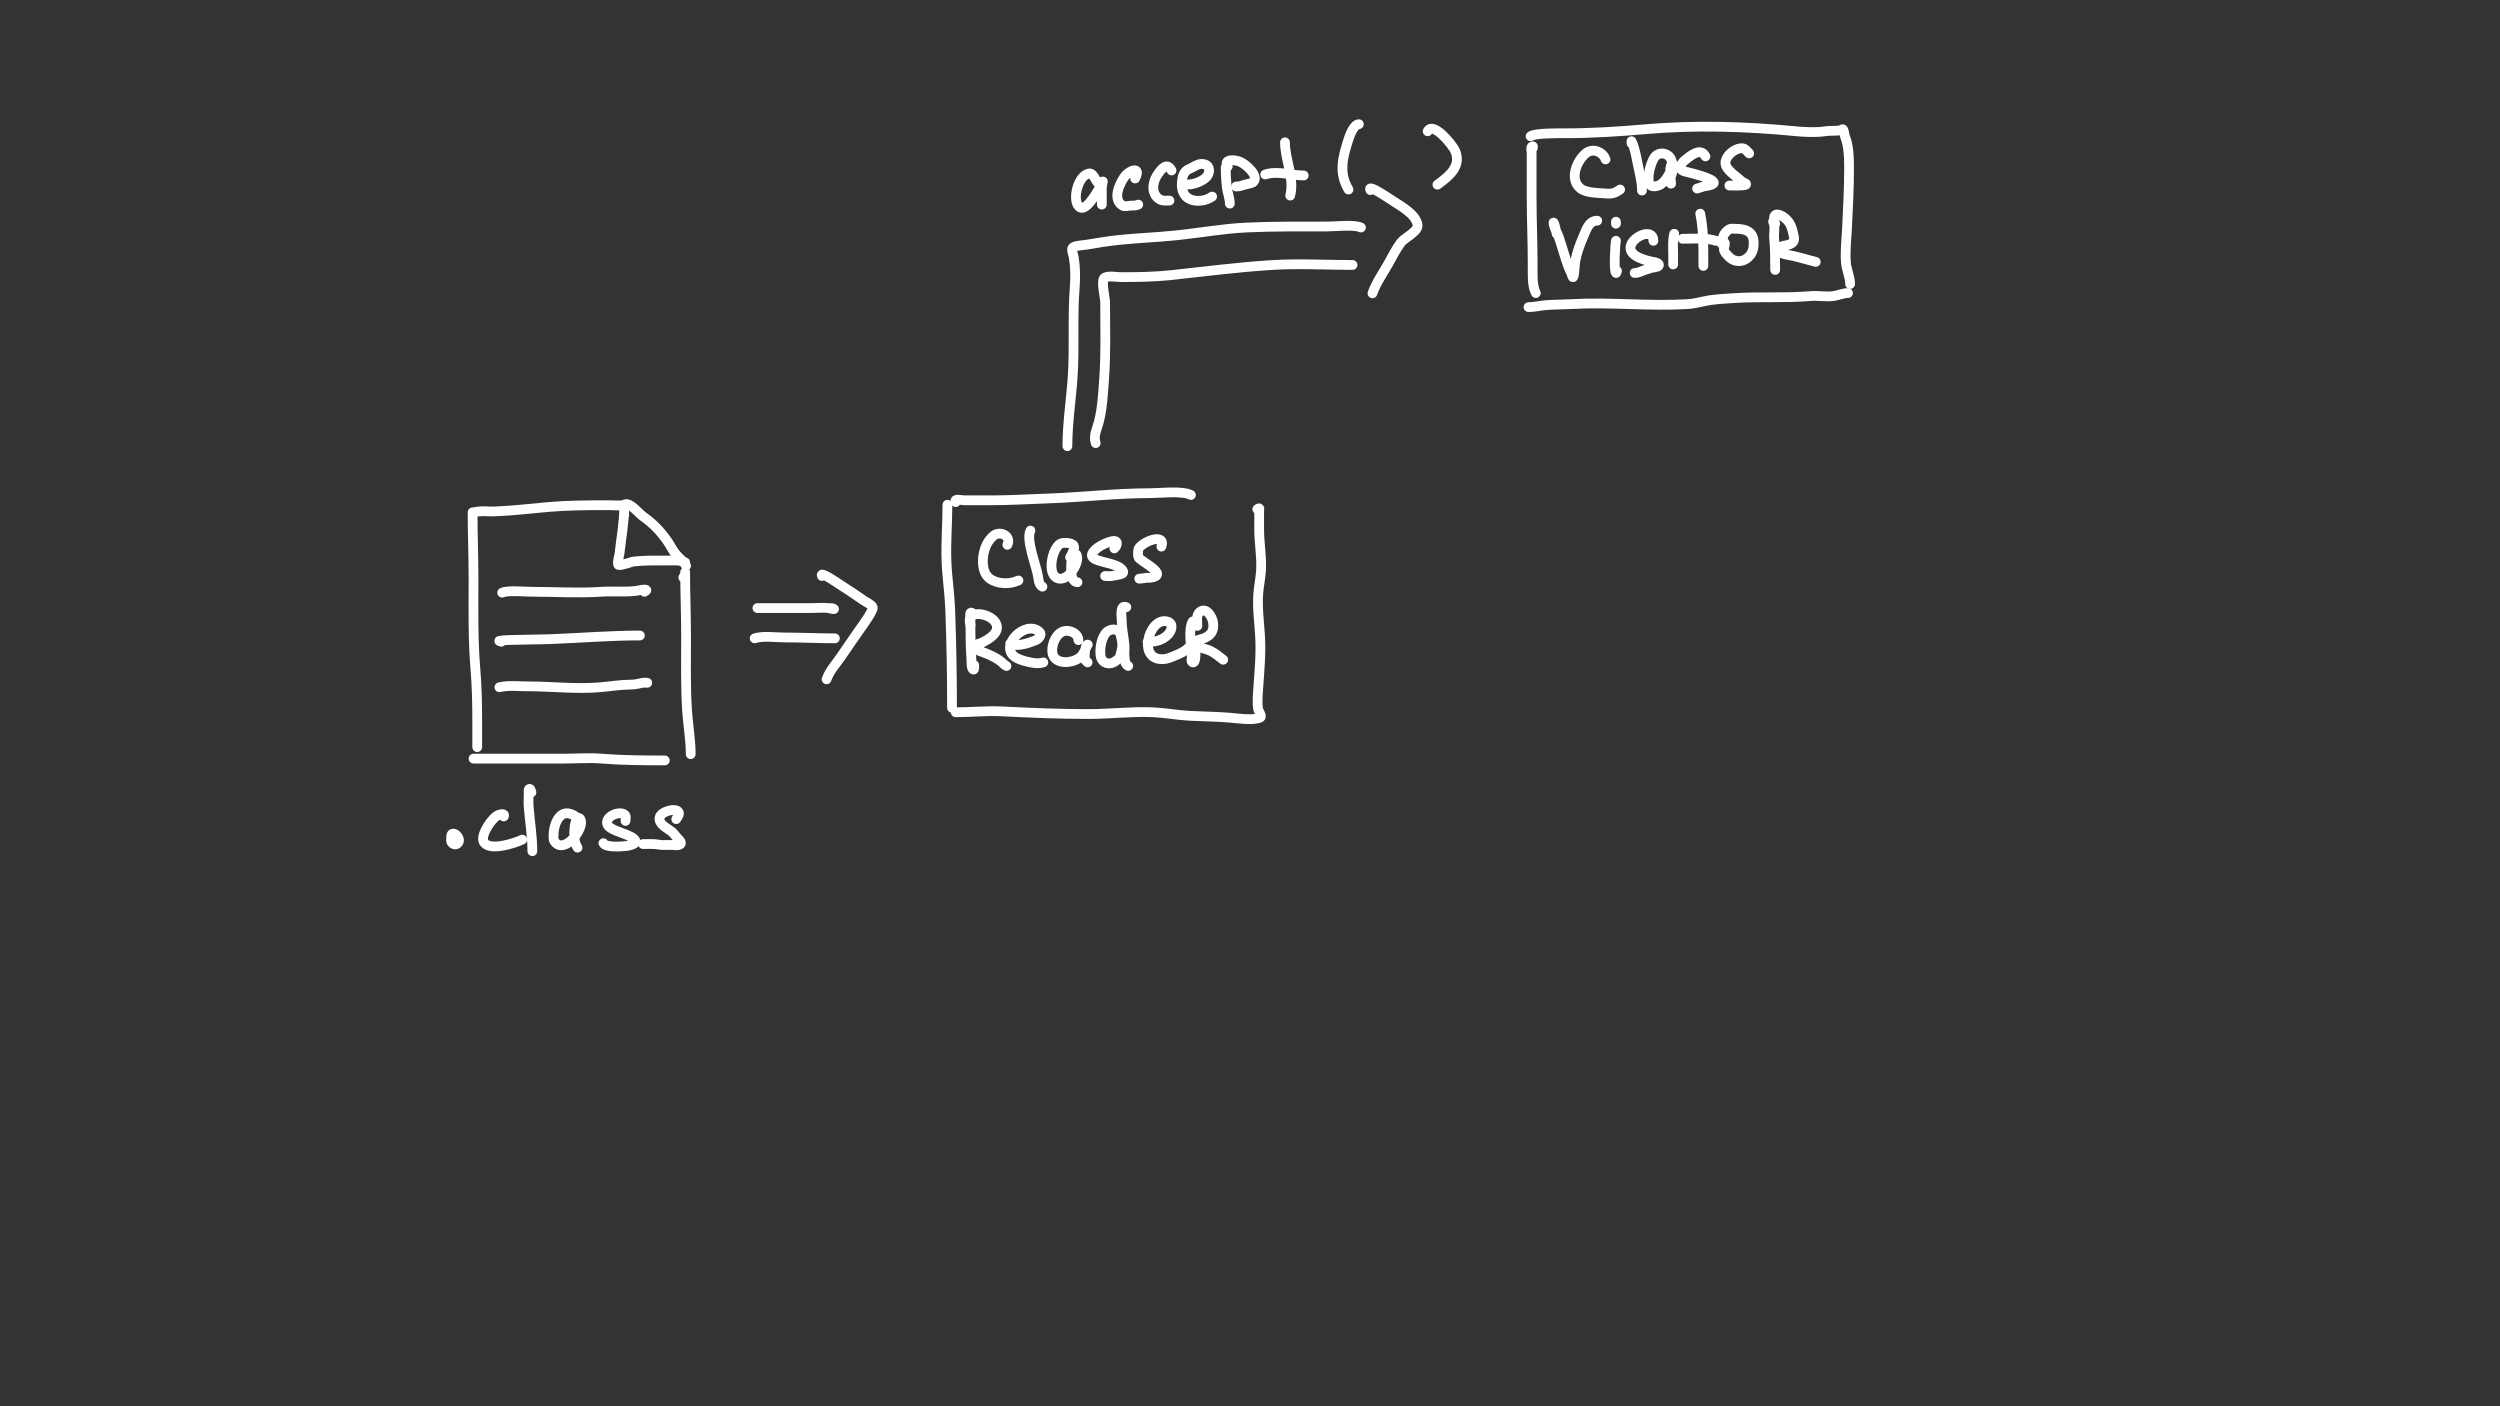 <?xml version="1.0" encoding="UTF-8" standalone="no"?>
<!DOCTYPE svg PUBLIC "-//W3C//DTD SVG 1.1//EN" "http://www.w3.org/Graphics/SVG/1.1/DTD/svg11.dtd">
<!-- Created with Vectornator (http://vectornator.io/) -->
<svg height="100%" stroke-miterlimit="10" style="fill-rule:nonzero;clip-rule:evenodd;stroke-linecap:round;stroke-linejoin:round;" version="1.1" viewBox="0 0 1920 1080" width="100%" xml:space="preserve" xmlns="http://www.w3.org/2000/svg" xmlns:vectornator="http://vectornator.io" xmlns:xlink="http://www.w3.org/1999/xlink">
<rect x="0" y="0" width="1920" height="1080" fill="#333333" stroke="none"/>
<defs/>
<g id="Слой-1" vectornator:layerName="Слой 1">
<path d="M362.954 393.485C362.954 410.381 363.663 427.288 363.663 444.199C363.663 467.288 363.176 490.405 365.083 513.418C366.17 526.539 366.502 540.009 366.502 553.167C366.502 558.421 366.502 563.675 366.502 568.929C366.502 569.843 366.502 570.757 366.502 571.671C366.502 572.356 366.502 574.412 366.502 573.727C366.502 571.899 366.502 570.071 366.502 568.244" fill="none" opacity="1" stroke="#FFFFFF" stroke-linecap="round" stroke-linejoin="round" stroke-width="7.5" vectornator:layerName="Кривая 1"/>
<path d="M364.373 393.485C369.092 391.966 374.307 392.965 379.278 392.8C393.172 392.337 407.303 390.589 421.153 389.373C436.754 388.004 452.321 388.003 467.997 388.003C471.177 388.003 474.783 388.437 477.933 388.003C479.734 387.754 480.265 386.697 482.192 387.317C486.332 388.65 490.759 394.455 494.257 396.912C501.408 401.933 506.907 407.704 512.001 414.73C514.55 418.246 516.308 422.327 519.099 425.696C521.734 428.876 524.984 430.893 526.906 434.605" fill="none" opacity="1" stroke="#FFFFFF" stroke-linecap="round" stroke-linejoin="round" stroke-width="7.5" vectornator:layerName="Кривая 2"/>
<path d="M524.777 443.514C525.25 442.6 525.94 441.764 526.196 440.773C526.311 440.33 526.196 438.945 526.196 439.402C526.196 455.877 526.906 472.285 526.906 488.746C526.906 507.474 526.478 526.266 527.616 544.943C528.321 556.515 530.455 567.595 530.455 579.209" fill="none" opacity="1" stroke="#FFFFFF" stroke-linecap="round" stroke-linejoin="round" stroke-width="7.5" vectornator:layerName="Кривая 3"/>
<path d="M363.663 582.636C386.375 582.636 409.087 582.636 431.799 582.636C441.84 582.636 452.309 581.83 462.319 582.636C478.409 583.931 494.38 584.006 510.582 584.006" fill="none" opacity="1" stroke="#FFFFFF" stroke-linecap="round" stroke-linejoin="round" stroke-width="7.5" vectornator:layerName="Кривая 4"/>
<path d="M479.353 396.227C479.353 394.856 479.353 393.485 479.353 392.115C479.353 391.429 479.353 389.373 479.353 390.059C479.353 401.693 477.005 413.414 475.804 425.01C475.728 425.741 473.629 433.566 475.094 433.92C477.418 434.48 484.486 431.465 487.16 431.178C495.535 430.28 504.263 430.493 512.711 430.493C516.974 430.493 522.317 429.991 526.196 431.864" fill="none" opacity="1" stroke="#FFFFFF" stroke-linecap="round" stroke-linejoin="round" stroke-width="7.5" vectornator:layerName="Кривая 5"/>
<path d="M385.666 455.165C389.844 453.147 403.527 454.479 408.378 454.479C425.968 454.479 444.068 455.689 461.609 454.479C470.436 453.871 479.821 454.851 488.579 453.794C489.339 453.702 495.854 452.079 496.387 453.109C496.686 453.687 495.44 454.023 494.967 454.479" fill="none" opacity="1" stroke="#FFFFFF" stroke-linecap="round" stroke-linejoin="round" stroke-width="7.5" vectornator:layerName="Кривая 6"/>
<path d="M384.956 492.858C384.483 492.629 383.016 492.264 383.536 492.172C386.571 491.64 389.68 491.592 392.763 491.487C403.169 491.135 413.588 491.212 423.992 490.802C446.484 489.915 468.911 488.06 491.418 488.06" fill="none" opacity="1" stroke="#FFFFFF" stroke-linecap="round" stroke-linejoin="round" stroke-width="7.5" vectornator:layerName="Кривая 7"/>
<path d="M383.536 527.81C390.478 526.134 398.427 527.124 405.539 527.124C423.801 527.124 442.634 529.413 460.899 527.81C468.882 527.109 476.998 525.754 485.031 525.754C488.016 525.754 490.771 524.919 493.548 524.383C494.708 524.159 497.096 524.383 497.096 524.383C497.096 524.383 496.15 524.383 495.677 524.383" fill="none" opacity="1" stroke="#FFFFFF" stroke-linecap="round" stroke-linejoin="round" stroke-width="7.5" vectornator:layerName="Кривая 8"/>
<path d="M346.512 643.461C346.643 644.882 346.182 644.923 346.512 646.197C346.895 647.678 349.11 649.206 350.762 648.249C356.703 644.808 345.744 635.149 346.512 643.461Z" fill="none" opacity="1" stroke="#FFFFFF" stroke-linecap="round" stroke-linejoin="round" stroke-width="7.5" vectornator:layerName="Кривая 9"/>
<path d="M386.889 627.046C387.967 624.964 385.557 624.966 383.347 625.678C377.94 627.418 369.071 641.165 371.305 646.197C374.927 654.359 395.356 647.582 401.056 644.829" fill="none" opacity="1" stroke="#FFFFFF" stroke-linecap="round" stroke-linejoin="round" stroke-width="7.5" vectornator:layerName="Кривая 10"/>
<path d="M408.14 608.578C407.668 607.666 407.779 605.842 406.723 605.842C405.519 605.842 406.015 608.099 406.015 609.262C406.015 612.641 405.747 616.159 406.015 619.522C406.91 630.757 408.848 642.505 408.848 653.721" fill="none" opacity="1" stroke="#FFFFFF" stroke-linecap="round" stroke-linejoin="round" stroke-width="7.5" vectornator:layerName="Кривая 11"/>
<path d="M444.267 629.782C442.891 627.125 440.758 625.916 437.891 624.994C429.143 622.178 425.141 634.301 425.141 640.725C425.141 642.389 424.767 644.631 425.849 646.197C433.306 656.998 449.711 635.579 445.683 629.098C443.595 625.737 441.638 632.102 441.433 633.886C440.821 639.209 440.442 646.472 443.558 650.985" fill="none" opacity="1" stroke="#FFFFFF" stroke-linecap="round" stroke-linejoin="round" stroke-width="7.5" vectornator:layerName="Кривая 12"/>
<path d="M480.393 630.466C480.393 629.702 480.816 626.974 480.393 626.362C477.366 621.977 465.155 626.314 466.226 632.518C467.295 638.712 487.011 640.525 488.186 646.197C488.614 648.264 482.796 649.498 481.81 649.617C477.884 650.091 465.279 651.209 463.393 647.565" fill="none" opacity="1" stroke="#FFFFFF" stroke-linecap="round" stroke-linejoin="round" stroke-width="7.5" vectornator:layerName="Кривая 13"/>
<path d="M519.354 629.098C519.83 628.178 521.479 626.003 521.479 624.994C521.479 619.315 507.607 622.882 506.603 627.73C505.511 633 512.51 636.017 515.812 638.674C517.821 640.291 518.949 642.386 520.77 644.145C521.902 645.238 524.625 647.921 521.479 648.933C519.687 649.51 517.701 648.933 515.812 648.933C514.631 648.933 513.451 648.933 512.27 648.933C510.853 648.933 509.433 649.031 508.02 648.933C506.121 648.802 504.253 648.364 502.353 648.249C499.525 648.079 496.686 648.249 493.852 648.249" fill="none" opacity="1" stroke="#FFFFFF" stroke-linecap="round" stroke-linejoin="round" stroke-width="7.5" vectornator:layerName="Кривая 14"/>
<path d="M581.69 466.991C595.621 466.991 609.553 466.991 623.484 466.991C627.543 466.991 632.176 466.501 636.235 466.991C637.201 467.108 638.108 467.521 639.068 467.675C639.534 467.75 640.819 467.998 640.485 467.675C639.957 467.165 639.068 467.219 638.36 466.991" fill="none" opacity="1" stroke="#FFFFFF" stroke-linecap="round" stroke-linejoin="round" stroke-width="7.5" vectornator:layerName="Кривая 15"/>
<path d="M579.565 490.247C586.109 488.141 595.261 489.563 602.233 489.563C615.175 489.563 628.444 490.247 641.193 490.247" fill="none" opacity="1" stroke="#FFFFFF" stroke-linecap="round" stroke-linejoin="round" stroke-width="7.5" vectornator:layerName="Кривая 16"/>
<path d="M631.276 442.367C628.92 437.817 644.312 448.479 645.443 449.207C651.68 453.222 657.831 457.285 663.861 461.519C665.276 462.513 669.395 464.277 670.236 466.307C671.178 468.582 661.618 481.526 660.319 483.407C655.558 490.303 650.788 497.008 646.152 503.927C642.186 509.845 637.168 514.903 634.818 521.711" fill="none" opacity="1" stroke="#FFFFFF" stroke-linecap="round" stroke-linejoin="round" stroke-width="7.5" vectornator:layerName="Кривая 17"/>
<path d="M727.614 387.648C727.614 402.222 726.345 416.799 726.906 431.423C727.37 443.524 729.292 455.578 729.739 467.675C730.671 492.874 731.156 518.422 731.156 543.598" fill="none" opacity="1" stroke="#FFFFFF" stroke-linecap="round" stroke-linejoin="round" stroke-width="7.5" vectornator:layerName="Кривая 18"/>
<path d="M733.989 385.596C732.395 382.518 738.391 384.228 740.365 384.228C747.448 384.228 754.532 384.228 761.616 384.228C775.888 384.228 789.896 383.334 804.118 382.86C830.578 381.979 856.978 378.756 883.455 378.756C891.323 378.756 907.489 376.68 914.623 380.124" fill="none" opacity="1" stroke="#FFFFFF" stroke-linecap="round" stroke-linejoin="round" stroke-width="7.5" vectornator:layerName="Кривая 19"/>
<path d="M773.658 418.428C776.421 413.091 770.835 408.393 765.158 410.22C762.603 411.042 760.105 414.332 758.782 416.376C754.304 423.295 752.289 438.691 760.199 444.419C766.227 448.784 775.785 448.864 782.158 445.787" fill="none" opacity="1" stroke="#FFFFFF" stroke-linecap="round" stroke-linejoin="round" stroke-width="7.5" vectornator:layerName="Кривая 20"/>
<path d="M791.367 407.484C787.83 414.314 795.537 433.734 797.034 441.683C797.566 444.51 797.685 449.18 800.576 450.575" fill="none" opacity="1" stroke="#FFFFFF" stroke-linecap="round" stroke-linejoin="round" stroke-width="7.5" vectornator:layerName="Кривая 21"/>
<path d="M821.827 428.004C822.879 425.971 825.846 421.401 824.661 419.112C823.393 416.664 816.095 416.323 814.035 417.744C808.219 421.755 804.71 438.398 810.493 443.051C818.569 449.549 830.064 432.282 826.786 425.952C825.971 424.378 823.367 428.093 823.244 428.688C822.453 432.507 821.188 447.155 827.494 447.155" fill="none" opacity="1" stroke="#FFFFFF" stroke-linecap="round" stroke-linejoin="round" stroke-width="7.5" vectornator:layerName="Кривая 22"/>
<path d="M855.829 421.164C858.504 418.581 859.052 414.4 853.704 415.692C849.154 416.79 840.712 420.719 838.828 425.268C837.425 428.655 842.216 430.006 844.495 430.74C849.15 432.238 855.088 433.046 859.371 435.527C860.393 436.12 863.895 438.683 862.204 440.315C861.15 441.333 855.303 442.058 853.704 442.367C852.168 442.664 850.317 442.367 848.745 442.367" fill="none" opacity="1" stroke="#FFFFFF" stroke-linecap="round" stroke-linejoin="round" stroke-width="7.5" vectornator:layerName="Кривая 23"/>
<path d="M891.956 419.796C895.774 408.735 876.66 416.02 874.246 421.848C873.969 422.516 873.873 427.403 874.246 428.004C876.403 431.474 898.542 441.654 883.455 443.735C882.52 443.864 881.559 443.622 880.622 443.735C878.733 443.963 876.858 444.419 874.955 444.419" fill="none" opacity="1" stroke="#FFFFFF" stroke-linecap="round" stroke-linejoin="round" stroke-width="7.5" vectornator:layerName="Кривая 24"/>
<path d="M746.032 471.779C746.032 471.323 746.504 470.411 746.032 470.411C744.362 470.411 745.323 473.587 745.323 475.199C745.323 478.163 745.323 481.127 745.323 484.091C745.323 491.465 745.447 498.646 746.032 505.979C746.127 507.177 745.733 513.358 747.448 514.187C748.525 514.707 748.157 511.929 748.157 510.767" fill="none" opacity="1" stroke="#FFFFFF" stroke-linecap="round" stroke-linejoin="round" stroke-width="7.5" vectornator:layerName="Кривая 25"/>
<path d="M745.323 479.987C741.073 467.675 759.926 470.656 764.449 477.935C769.126 485.461 759.438 490.956 753.824 493.667C752.19 494.456 750.021 494.245 749.573 496.403C749.014 499.105 751.5 499.665 753.824 500.507C759.001 502.382 764.283 504.619 768.699 508.031C770.264 509.239 771.121 510.568 772.95 511.451" fill="none" opacity="1" stroke="#FFFFFF" stroke-linecap="round" stroke-linejoin="round" stroke-width="7.5" vectornator:layerName="Кривая 26"/>
<path d="M775.783 494.351C781.324 497.026 790.376 493.784 795.617 491.615C797.463 490.851 800.619 487.553 798.451 485.459C787.713 475.091 765.771 497.264 780.742 505.295C783.959 507.02 787.798 508.025 791.367 508.715C794.889 509.395 797.818 509.83 801.284 508.715" fill="none" opacity="1" stroke="#FFFFFF" stroke-linecap="round" stroke-linejoin="round" stroke-width="7.5" vectornator:layerName="Кривая 27"/>
<path d="M828.202 491.615C828.202 486.635 821.76 483.425 816.868 484.775C810.186 486.619 806.167 498.308 809.076 503.927C812.873 511.258 826.918 508.809 831.036 503.243C832.514 501.245 833.641 498.663 834.578 496.403C834.774 495.93 835.814 495.035 835.286 495.035C833.221 495.035 832.834 504.4 833.161 505.979C833.413 507.194 834.451 507.909 835.286 508.715" fill="none" opacity="1" stroke="#FFFFFF" stroke-linecap="round" stroke-linejoin="round" stroke-width="7.5" vectornator:layerName="Кривая 28"/>
<path d="M861.85 497.087C862.25 494.128 861.393 491.121 860.787 488.195C859.47 481.834 851.857 482.319 848.745 486.827C845.701 491.236 844.608 498.068 845.203 503.243C845.946 509.702 852.541 511.322 857.245 507.347C858.251 506.497 859.712 505.851 860.079 504.611C861.189 500.858 861.739 497.91 861.85 497.087Z" fill="none" opacity="1" stroke="#FFFFFF" stroke-linecap="round" stroke-linejoin="round" stroke-width="7.5" vectornator:layerName="Кривая 29"/>
<path d="M865.038 466.307C859.743 463.751 861.496 474.138 861.496 476.567C861.496 483.071 863.143 489.253 863.621 495.719C863.823 498.448 863.339 501.204 863.621 503.927C863.906 506.684 863.704 510.123 866.454 511.451" fill="none" opacity="1" stroke="#FFFFFF" stroke-linecap="round" stroke-linejoin="round" stroke-width="7.5" vectornator:layerName="Кривая 30"/>
<path d="M881.33 492.983C887.42 492.983 892.381 491.888 896.914 487.511C899.683 484.837 901.914 478.629 896.206 477.251C881.867 473.79 872.418 509.693 895.497 505.979C897.499 505.657 903.137 503.258 904.706 502.559C908.055 501.066 910.626 499.579 913.207 497.087" fill="none" opacity="1" stroke="#FFFFFF" stroke-linecap="round" stroke-linejoin="round" stroke-width="7.5" vectornator:layerName="Кривая 31"/>
<path d="M916.04 477.251C912.548 482.309 914.769 497.261 915.332 503.243C915.504 505.073 914.234 508.133 916.04 508.715C918.437 509.486 918.165 501.509 918.165 501.191" fill="none" opacity="1" stroke="#FFFFFF" stroke-linecap="round" stroke-linejoin="round" stroke-width="7.5" vectornator:layerName="Кривая 32"/>
<path d="M919.582 480.671C919.582 477.731 918.531 472.794 920.999 470.411C926.156 465.431 930.98 473.582 931.624 477.935C932.529 484.053 930.459 487.798 924.54 490.247C924.358 490.323 914.344 492.713 916.04 494.351C918.871 497.084 925.926 498.098 929.499 499.823C933.147 501.584 936.258 504.223 939.416 506.663" fill="none" opacity="1" stroke="#FFFFFF" stroke-linecap="round" stroke-linejoin="round" stroke-width="7.5" vectornator:layerName="Кривая 33"/>
<path d="M733.989 547.018C745.778 547.018 757.596 545.734 769.408 546.334C791.552 547.46 813.809 548.386 835.994 548.386C852.469 548.386 869.159 546.263 885.58 547.018C895.049 547.454 904.448 549.273 913.915 549.754C923.858 550.26 933.739 550.323 943.666 551.122C949.272 551.573 962.674 553.574 967.751 551.122C969.598 550.231 966.575 546.128 966.334 544.966C965.33 540.12 966 533.396 966.334 528.551C967.247 515.329 968.517 502.19 967.751 488.879C967.12 477.904 965.57 467.114 966.334 456.047C966.744 450.106 968.097 444.213 968.459 438.263C969.108 427.619 967.043 417.373 967.043 406.8C967.043 401.784 967.043 396.768 967.043 391.752C967.043 391.296 967.465 390.588 967.043 390.384C966.57 390.156 966.098 390.84 965.626 391.068" fill="none" opacity="1" stroke="#FFFFFF" stroke-linecap="round" stroke-linejoin="round" stroke-width="7.5" vectornator:layerName="Кривая 34"/>
</g>
<g id="Layer-1" vectornator:layerName="Layer 1">
<path d="M819.763 342.658C819.763 325.013 822.577 307.341 823.788 289.794C825.382 266.716 823.566 243.61 825.399 220.604C826.003 213.015 825.856 204.599 824.593 197.281C824.34 195.814 822.6 191.814 823.788 190.285C825.089 188.61 832.314 188.293 834.255 187.952C843.293 186.366 852.497 184.947 861.629 184.065C874.747 182.799 888.019 182.217 901.08 180.956C919.937 179.135 938.494 175.607 957.438 174.736C978.074 173.788 998.743 173.959 1019.43 173.959C1025.58 173.959 1040.05 172.254 1045.2 174.736" fill="none" opacity="1" stroke="#FFFFFF" stroke-linecap="round" stroke-linejoin="round" stroke-width="7.5" vectornator:layerName="Кривая 141"/>
<path d="M841.501 340.326C839.533 334.627 842.508 329.441 843.916 324C846.589 313.678 847.157 301.965 847.942 291.349C849.391 271.763 848.747 251.943 848.747 232.265C848.747 229.022 845.59 215.878 847.942 213.607C850.219 211.409 857.927 212.83 860.824 212.83C873.74 212.83 886.635 212.652 899.47 211.275C925.441 208.489 951.527 205.072 977.566 203.501C997.784 202.281 1018.48 203.501 1038.76 203.501" fill="none" opacity="1" stroke="#FFFFFF" stroke-linecap="round" stroke-linejoin="round" stroke-width="7.5" vectornator:layerName="Кривая 142"/>
<path d="M1052.44 145.972C1050.22 141.683 1061.61 149.058 1062.91 149.859C1064.54 150.862 1066.17 151.87 1067.74 152.969C1074.39 157.642 1086.86 163.654 1088.67 172.404C1089.77 177.706 1078.69 182.483 1075.79 186.398C1072 191.525 1069.27 197.169 1066.13 202.723C1061.93 210.163 1056.83 217.21 1054.05 225.268" fill="none" opacity="1" stroke="#FFFFFF" stroke-linecap="round" stroke-linejoin="round" stroke-width="7.5" vectornator:layerName="Кривая 143"/>
<path d="M1177.1 113.924C1177.1 113.41 1177.63 112.381 1177.1 112.381C1175.22 112.381 1176.3 115.964 1176.3 117.783C1176.3 119.584 1176.3 121.385 1176.3 123.186C1176.3 125.501 1176.3 127.817 1176.3 130.132C1176.3 137.335 1176.3 144.539 1176.3 151.742C1176.3 168.988 1177.1 186.191 1177.1 203.451C1177.1 209.804 1176.52 219.315 1179.5 225.061" fill="none" opacity="1" stroke="#FFFFFF" stroke-linecap="round" stroke-linejoin="round" stroke-width="7.5" vectornator:layerName="Кривая 144"/>
<path d="M1233.05 122.414C1231.11 116.797 1223.41 113.195 1217.86 117.783C1210.85 123.588 1204.97 137.77 1213.87 144.796C1218.4 148.374 1228.49 148.184 1233.85 148.655C1238.25 149.041 1240.9 147.987 1244.24 145.568" fill="none" opacity="1" stroke="#FFFFFF" stroke-linecap="round" stroke-linejoin="round" stroke-width="7.5" vectornator:layerName="Кривая 145"/>
<path d="M1253.03 110.066C1253.03 109.551 1252.79 108.062 1253.03 108.522C1254.99 112.305 1256.25 118.29 1257.03 122.414C1258.47 130.059 1261.03 138.649 1261.03 146.339" fill="none" opacity="1" stroke="#FFFFFF" stroke-linecap="round" stroke-linejoin="round" stroke-width="7.5" vectornator:layerName="Кривая 146"/>
<path d="M1283.41 135.149C1285.04 131.207 1285.04 126.355 1283.41 122.414C1281.28 117.282 1273.89 116.123 1270.62 120.871C1267.65 125.164 1264.88 135.893 1266.62 140.937C1267.65 143.921 1271.82 143.202 1273.81 142.48C1278.48 140.793 1282.1 133.431 1284.2 129.36C1284.42 128.936 1285.74 126.979 1285 126.273C1282.08 123.446 1282.61 136.892 1282.61 137.85C1282.61 138.91 1283.41 141.998 1283.41 140.937C1283.41 136.556 1282.25 137.937 1283.41 135.149Z" fill="none" opacity="1" stroke="#FFFFFF" stroke-linecap="round" stroke-linejoin="round" stroke-width="7.5" vectornator:layerName="Кривая 147"/>
<path d="M1309.78 120.099C1305.94 112.687 1298.01 119.93 1293.8 123.186C1292.51 124.182 1289.81 127.586 1290.6 129.36C1291.58 131.564 1295.06 131.98 1296.99 132.447C1300.16 133.212 1315.36 136.994 1316.18 140.165C1316.71 142.234 1308.44 143.183 1308.18 143.252C1306.56 143.699 1305.02 144.401 1303.39 144.796" fill="none" opacity="1" stroke="#FFFFFF" stroke-linecap="round" stroke-linejoin="round" stroke-width="7.5" vectornator:layerName="Кривая 148"/>
<path d="M1343.35 117.783C1342.09 116.56 1340.48 114.234 1338.56 113.924C1332.44 112.94 1322.49 121.489 1325.77 127.817C1328.04 132.211 1334.2 135.961 1337.76 139.393C1338.7 140.303 1341.55 140.558 1340.95 141.709C1340.33 142.915 1329.54 142.48 1328.17 142.48" fill="none" opacity="1" stroke="#FFFFFF" stroke-linecap="round" stroke-linejoin="round" stroke-width="7.5" vectornator:layerName="Кривая 149"/>
<path d="M1195.48 179.526C1195.17 177.997 1194.45 174.215 1193.89 172.58C1193.7 172.034 1193.09 170.461 1193.09 171.036C1193.09 174.284 1196.06 178.875 1197.08 181.841C1199.11 187.718 1200.79 193.682 1202.68 199.592C1203.77 203.017 1205.01 206.421 1206.67 209.626C1207.21 210.655 1207.74 213.742 1208.27 212.713C1209.21 210.897 1209.36 203.103 1209.87 200.364C1211.19 193.371 1213.46 187.565 1216.27 181.07C1218.31 176.323 1220.29 169.493 1226.66 169.493" fill="none" opacity="1" stroke="#FFFFFF" stroke-linecap="round" stroke-linejoin="round" stroke-width="7.5" vectornator:layerName="Кривая 150"/>
<path d="M1241.04 184.929C1240.51 186.999 1239.22 207.864 1241.04 209.626C1241.46 210.032 1241.58 208.597 1241.84 208.082" fill="none" opacity="1" stroke="#FFFFFF" stroke-linecap="round" stroke-linejoin="round" stroke-width="7.5" vectornator:layerName="Кривая 151"/>
<path d="M1241.04 171.808C1241.04 171.294 1241.04 170.779 1241.04 170.265" fill="none" opacity="1" stroke="#FFFFFF" stroke-linecap="round" stroke-linejoin="round" stroke-width="7.5" vectornator:layerName="Кривая 152"/>
<path d="M1269.82 184.929C1269.82 174.556 1253.42 181.566 1252.23 189.559C1251.14 196.918 1264.36 200.258 1269.82 201.136C1270.74 201.285 1275.23 202.177 1273.81 204.223C1273.16 205.165 1269.15 205.466 1268.22 205.767C1266.62 206.281 1265.02 206.796 1263.42 207.31C1260.53 208.241 1258.5 209.626 1255.43 209.626" fill="none" opacity="1" stroke="#FFFFFF" stroke-linecap="round" stroke-linejoin="round" stroke-width="7.5" vectornator:layerName="Кривая 153"/>
<path d="M1285.8 179.526C1284.38 185.008 1285 190.868 1285 196.505C1285 196.506 1285 206.715 1285 201.908" fill="none" opacity="1" stroke="#FFFFFF" stroke-linecap="round" stroke-linejoin="round" stroke-width="7.5" vectornator:layerName="Кривая 154"/>
<path d="M1305.79 164.09C1308.51 177.222 1308.18 190.874 1308.18 204.223" fill="none" opacity="1" stroke="#FFFFFF" stroke-linecap="round" stroke-linejoin="round" stroke-width="7.5" vectornator:layerName="Кривая 155"/>
<path d="M1292.2 183.385C1300.4 183.385 1309.93 182.403 1317.77 184.929" fill="none" opacity="1" stroke="#FFFFFF" stroke-linecap="round" stroke-linejoin="round" stroke-width="7.5" vectornator:layerName="Кривая 156"/>
<path d="M1324.57 186.472C1325.23 187.527 1323.41 190.824 1324.17 192.646C1324.96 194.545 1328.08 197.734 1329.76 198.821C1337.04 203.504 1345.42 197.949 1346.55 190.331C1348.21 179.106 1342.96 175.667 1332.16 175.667C1328.73 175.667 1329.19 175.096 1326.57 177.211C1324.03 179.253 1323.1 181.834 1322.57 184.929C1322.44 185.69 1321.86 187.589 1322.57 187.244C1324.1 186.507 1323.6 184.927 1324.57 186.472Z" fill="none" opacity="1" stroke="#FFFFFF" stroke-linecap="round" stroke-linejoin="round" stroke-width="7.5" vectornator:layerName="Кривая 157"/>
<path d="M1361.74 170.265C1363.62 173.905 1362.19 178.634 1362.53 182.613C1363.25 190.865 1363.33 199.008 1363.33 207.31" fill="none" opacity="1" stroke="#FFFFFF" stroke-linecap="round" stroke-linejoin="round" stroke-width="7.5" vectornator:layerName="Кривая 158"/>
<path d="M1363.33 171.808C1359.63 161.082 1368.54 164.413 1372.93 169.493C1375.98 173.029 1376.84 177.569 1377.72 181.841C1378.87 187.404 1373.6 188.04 1369.73 188.787C1368.03 189.116 1363.71 190.69 1365.73 192.646C1368.72 195.536 1373.12 195.658 1376.92 196.505C1382.82 197.82 1388.63 199.717 1394.51 201.136" fill="none" opacity="1" stroke="#FFFFFF" stroke-linecap="round" stroke-linejoin="round" stroke-width="7.5" vectornator:layerName="Кривая 159"/>
<path d="M1175.5 104.663C1178.13 102.126 1197.44 102.348 1201.88 102.348C1222.42 102.348 1242.97 101.056 1263.42 99.261C1302.1 95.866 1340.85 97.089 1379.32 100.804C1385.96 101.446 1395.07 101.871 1401.7 100.804C1405.58 100.18 1409.85 100.773 1413.69 100.032C1414.27 99.92 1414.72 99.079 1415.29 99.261C1416.11 99.524 1416.66 104.119 1416.89 104.663C1419.9 111.934 1420.08 121.586 1420.08 129.36C1420.08 144.877 1419.25 160.197 1418.49 175.667C1418.06 184.339 1416.93 193.192 1417.69 201.908C1418.16 207.446 1420.88 212.589 1420.88 218.115" fill="none" opacity="1" stroke="#FFFFFF" stroke-linecap="round" stroke-linejoin="round" stroke-width="7.5" vectornator:layerName="Кривая 160"/>
<path d="M1173.9 235.866C1178.53 235.866 1182.93 234.662 1187.49 234.323C1193.82 233.853 1200.33 233.911 1206.67 233.551C1236.41 231.862 1266.47 235.345 1296.19 233.551C1302.23 233.187 1307.91 231.273 1313.78 230.464C1319.59 229.662 1326.26 229.3 1332.16 228.92C1351.61 227.668 1371.1 229.08 1390.51 227.377C1396.29 226.87 1402.36 228.168 1408.09 227.377C1411.85 226.859 1415.54 225.061 1419.28 225.061" fill="none" opacity="1" stroke="#FFFFFF" stroke-linecap="round" stroke-linejoin="round" stroke-width="7.5" vectornator:layerName="Кривая 161"/>
<path d="M843.798 140.937C841.758 139.952 839.928 132.818 836.604 133.219C827.878 134.272 823.261 153.522 828.611 158.688C833.667 163.57 841.793 148.471 843.798 145.568C845.12 143.653 846.995 139.393 846.995 139.393C846.995 139.393 846.196 142.977 846.196 144.796C846.196 146.597 846.196 148.397 846.196 150.198C846.196 152.514 846.196 154.829 846.196 157.144" fill="none" opacity="1" stroke="#FFFFFF" stroke-linecap="round" stroke-linejoin="round" stroke-width="7.5" vectornator:layerName="Кривая 162"/>
<path d="M871.773 137.078C876.734 127.496 867.581 130.395 863.78 135.534C859.73 141.009 854.1 153.234 862.181 157.916C864.009 158.975 866.444 157.916 868.576 157.916C870.46 157.916 872.486 157.958 874.171 157.144" fill="none" opacity="1" stroke="#FFFFFF" stroke-linecap="round" stroke-linejoin="round" stroke-width="7.5" vectornator:layerName="Кривая 163"/>
<path d="M899.748 130.904C896.173 124.001 891.582 130.091 888.558 134.763C884.785 140.592 884.131 149.624 890.956 153.285C893.095 154.433 895.826 154.057 898.149 154.057" fill="none" opacity="1" stroke="#FFFFFF" stroke-linecap="round" stroke-linejoin="round" stroke-width="7.5" vectornator:layerName="Кривая 164"/>
<path d="M912.536 141.709C916.86 141.709 924.028 139.029 926.924 135.534C929.192 132.796 929.657 127.667 925.325 126.273C921.598 125.073 918.71 126.946 915.734 128.588C912.558 130.34 911.646 129.878 909.339 133.219C908.344 134.66 907.954 137.544 907.741 139.393C906.662 148.769 911.72 155.41 922.927 154.057C925.977 153.689 928.424 152.577 930.92 150.97" fill="none" opacity="1" stroke="#FFFFFF" stroke-linecap="round" stroke-linejoin="round" stroke-width="7.5" vectornator:layerName="Кривая 165"/>
<path d="M941.311 128.588C941.311 133.471 941.609 138.416 942.11 143.252C942.567 147.661 944.508 152.069 944.508 156.373" fill="none" opacity="1" stroke="#FFFFFF" stroke-linecap="round" stroke-linejoin="round" stroke-width="7.5" vectornator:layerName="Кривая 166"/>
<path d="M942.909 127.817C942.909 126.756 941.619 125.678 942.11 124.729C943.581 121.888 949.882 123.372 951.702 123.958C956.185 125.401 968.079 135.54 962.092 140.165C961.56 140.576 956.721 141.647 956.497 141.709C953.882 142.43 952.058 143.252 949.304 143.252" fill="none" opacity="1" stroke="#FFFFFF" stroke-linecap="round" stroke-linejoin="round" stroke-width="7.5" vectornator:layerName="Кривая 167"/>
<path d="M986.87 109.294C986.87 122.845 994.335 136.801 990.867 150.198" fill="none" opacity="1" stroke="#FFFFFF" stroke-linecap="round" stroke-linejoin="round" stroke-width="7.5" vectornator:layerName="Кривая 168"/>
<path d="M971.684 133.991C981.21 130.925 991.769 134.763 1001.26 134.763" fill="none" opacity="1" stroke="#FFFFFF" stroke-linecap="round" stroke-linejoin="round" stroke-width="7.5" vectornator:layerName="Кривая 169"/>
<path d="M1043.62 95.402C1039.8 95.402 1036.6 103.908 1035.63 106.978C1031.3 120.554 1027.86 132.45 1035.63 145.568" fill="none" opacity="1" stroke="#FFFFFF" stroke-linecap="round" stroke-linejoin="round" stroke-width="7.5" vectornator:layerName="Кривая 170"/>
<path d="M1096.45 100.809C1100.62 92.743 1115.47 111.449 1117.28 115.289C1122.94 127.322 1113.1 135.21 1103.95 141.836" fill="none" opacity="1" stroke="#FFFFFF" stroke-linecap="round" stroke-linejoin="round" stroke-width="7.5" vectornator:layerName="Кривая 171"/>
</g>
<g id="Layer-2" vectornator:layerName="Layer 2" visibility="hidden">
<path d="M1301.4 277.789C1298.06 282.621 1298.27 288.356 1297.23 293.878C1294.68 307.398 1293.58 321.235 1292.23 334.905C1288.4 373.699 1288.52 412.682 1286.4 451.55C1285.9 460.669 1284.46 469.786 1283.9 478.902C1282.85 496.1 1282.34 513.29 1280.57 530.387C1280.02 535.652 1279.73 541.185 1279.73 546.476C1279.73 547.817 1280.72 549.55 1279.73 550.498C1278.75 551.446 1277.86 548.48 1277.23 547.28C1275.57 544.062 1274.49 541.05 1273.07 537.627C1270.49 531.403 1267.17 525.389 1264.74 519.124C1264.03 517.297 1263.82 515.306 1263.07 513.493C1262.84 512.937 1262.24 511.285 1262.24 511.884C1262.24 515.201 1264.96 519.557 1266.4 522.342C1268.83 527.027 1269.25 532.769 1271.4 537.627C1271.95 538.862 1273.23 546.425 1275.57 545.671C1276.87 545.251 1276.27 542.102 1276.4 541.649C1277.48 538.012 1280.01 533.461 1282.23 530.387C1285.43 525.983 1289.33 521.484 1293.06 517.516C1297.21 513.11 1302.77 509.235 1305.56 503.84" fill="none" opacity="1" stroke="#FFFFFF" stroke-linecap="round" stroke-linejoin="round" stroke-width="7.5" vectornator:layerName="Кривая 141"/>
<path d="M1349.72 297.9C1350.55 297.9 1351.63 298.469 1352.22 297.9C1353.18 296.966 1350.87 297.096 1348.05 297.096C1346.11 297.096 1344.14 296.83 1342.22 297.096C1337.04 297.81 1328.77 299.45 1323.89 297.096" fill="none" opacity="1" stroke="#FFFFFF" stroke-linecap="round" stroke-linejoin="round" stroke-width="7.5" vectornator:layerName="Кривая 142"/>
<path d="M1349.72 270.549C1350.59 269.286 1351.94 266.258 1353.05 267.331C1353.26 267.538 1353.88 276.959 1353.88 277.789C1353.88 286.906 1353.88 296.023 1353.88 305.14C1353.88 307.553 1353.88 309.967 1353.88 312.38C1353.88 313.185 1353.88 315.598 1353.88 314.793C1353.88 313.721 1353.88 312.648 1353.88 311.576" fill="none" opacity="1" stroke="#FFFFFF" stroke-linecap="round" stroke-linejoin="round" stroke-width="7.5" vectornator:layerName="Кривая 143"/>
<path d="M1359.71 319.62C1357.46 320.706 1354.72 320.238 1352.22 320.425C1345.49 320.924 1329.89 323.322 1323.89 320.425" fill="none" opacity="1" stroke="#FFFFFF" stroke-linecap="round" stroke-linejoin="round" stroke-width="7.5" vectornator:layerName="Кривая 144"/>
<path d="M1355.55 318.816C1369.7 318.816 1356.02 334.031 1348.05 332.491C1341.03 331.137 1340.16 321.142 1337.22 316.402C1336.58 315.374 1334.77 313.945 1333.89 314.793C1330.68 317.894 1332.39 332.96 1329.72 338.123" fill="none" opacity="1" stroke="#FFFFFF" stroke-linecap="round" stroke-linejoin="round" stroke-width="7.5" vectornator:layerName="Кривая 145"/>
<path d="M1323.89 344.558C1329.49 341.855 1346.54 353.402 1353.05 355.821C1356.03 356.927 1359.04 357.85 1362.21 358.234C1363.04 358.334 1365.55 358.234 1364.71 358.234C1354.32 358.234 1344.16 358.85 1333.89 359.843C1328.44 360.369 1323.54 363.061 1318.06 363.061" fill="none" opacity="1" stroke="#FFFFFF" stroke-linecap="round" stroke-linejoin="round" stroke-width="7.5" vectornator:layerName="Кривая 146"/>
<path d="M1336.39 343.754C1340.75 345.86 1336.39 357.74 1336.39 362.256" fill="none" opacity="1" stroke="#FFFFFF" stroke-linecap="round" stroke-linejoin="round" stroke-width="7.5" vectornator:layerName="Кривая 147"/>
<path d="M1358.05 376.736C1365.23 376.736 1350.87 379.861 1349.72 379.954C1347.78 380.11 1345.82 379.81 1343.88 379.954C1335.06 380.61 1326.1 381.563 1317.22 381.563" fill="none" opacity="1" stroke="#FFFFFF" stroke-linecap="round" stroke-linejoin="round" stroke-width="7.5" vectornator:layerName="Кривая 148"/>
<path d="M1357.21 379.15C1358.33 378.882 1359.52 378.84 1360.55 378.345C1361.04 378.105 1359.44 378.345 1358.88 378.345C1357.77 378.345 1356.63 378.085 1355.55 378.345C1352.29 379.131 1348.78 380.431 1345.55 381.563C1338.89 383.903 1332.15 386.256 1325.56 388.803C1324.14 389.35 1317.75 391.682 1318.89 394.434C1321.35 400.379 1343.04 399.261 1348.05 399.261C1350.83 399.261 1353.67 399.843 1356.38 399.261C1358.09 398.895 1363.14 396.398 1358.88 398.457" fill="none" opacity="1" stroke="#FFFFFF" stroke-linecap="round" stroke-linejoin="round" stroke-width="7.5" vectornator:layerName="Кривая 149"/>
<path d="M1351.38 429.026C1353.05 429.026 1355.2 430.163 1356.38 429.026C1361.68 423.914 1352.39 408.335 1346.38 408.914C1337.14 409.807 1336.59 418.337 1331.39 424.199C1330.72 424.948 1327.01 429.275 1325.56 428.221C1324.77 427.651 1324.32 412.109 1324.72 411.328C1325 410.791 1325.83 410.791 1326.39 410.523" fill="none" opacity="1" stroke="#FFFFFF" stroke-linecap="round" stroke-linejoin="round" stroke-width="7.5" vectornator:layerName="Кривая 150"/>
<path d="M1363.05 441.093C1358.69 438.991 1353.45 440.777 1348.88 441.093C1340.32 441.683 1331.65 441.897 1323.06 441.897" fill="none" opacity="1" stroke="#FFFFFF" stroke-linecap="round" stroke-linejoin="round" stroke-width="7.5" vectornator:layerName="Кривая 151"/>
<path d="M1353.88 437.07C1359.97 439.029 1362.5 456.994 1357.21 460.399C1355.66 461.399 1353.14 461.204 1351.38 461.204" fill="none" opacity="1" stroke="#FFFFFF" stroke-linecap="round" stroke-linejoin="round" stroke-width="7.5" vectornator:layerName="Кривая 152"/>
<path d="M1338.89 436.266C1344.06 441.266 1343.05 453.662 1343.05 460.399" fill="none" opacity="1" stroke="#FFFFFF" stroke-linecap="round" stroke-linejoin="round" stroke-width="7.5" vectornator:layerName="Кривая 153"/>
<path d="M1342.22 469.248C1341.77 468.927 1344.28 469.628 1343.88 469.248C1340.27 465.758 1331.64 465.209 1328.06 469.248C1322.81 475.162 1323.42 484.494 1329.72 489.36C1332.77 491.718 1336.88 491.773 1340.55 491.773C1349.86 491.773 1359.71 489.88 1359.71 478.902C1359.71 477.829 1360.21 476.643 1359.71 475.684C1357.23 470.889 1350.09 467.354 1344.72 466.835C1343.34 466.702 1340.32 465.513 1340.55 466.835C1340.94 469.079 1343.71 470.328 1342.22 469.248Z" fill="none" opacity="1" stroke="#FFFFFF" stroke-linecap="round" stroke-linejoin="round" stroke-width="7.5" vectornator:layerName="Кривая 154"/>
<path d="M1356.38 499.013C1344.96 497.437 1330.1 500.744 1319.72 497.404" fill="none" opacity="1" stroke="#FFFFFF" stroke-linecap="round" stroke-linejoin="round" stroke-width="7.5" vectornator:layerName="Кривая 155"/>
<path d="M1359.71 503.035C1365.22 511.015 1354 517.378 1346.38 515.907C1339.19 514.516 1339.62 487.849 1329.72 497.404C1328.09 498.984 1326.99 502 1325.56 503.84C1323.98 505.864 1322.22 507.876 1321.39 510.275" fill="none" opacity="1" stroke="#FFFFFF" stroke-linecap="round" stroke-linejoin="round" stroke-width="7.5" vectornator:layerName="Кривая 156"/>
<path d="M1318.89 519.124C1325.46 521.239 1332.92 519.199 1339.72 519.929C1343.35 520.318 1346.95 520.958 1350.55 521.538C1353.09 521.946 1354.92 522.259 1357.21 523.147C1357.79 523.369 1359.32 523.527 1358.88 523.951C1358.34 524.471 1351.95 524.756 1351.38 524.756C1347.2 524.756 1332.28 527.038 1330.55 531.191C1326.91 539.978 1345.87 542.37 1351.38 543.258C1353.32 543.57 1355.26 543.874 1357.21 544.062C1358.04 544.143 1360.46 544.422 1359.71 544.062C1353.97 541.29 1344.99 542.907 1338.89 542.454C1330.44 541.827 1321.05 540.2 1313.06 537.627" fill="none" opacity="1" stroke="#FFFFFF" stroke-linecap="round" stroke-linejoin="round" stroke-width="7.5" vectornator:layerName="Кривая 157"/>
<path d="M1134.77 563.369C1134.22 562.833 1133.81 561.421 1133.11 561.76C1131.61 562.48 1133.11 564.978 1133.11 566.587C1133.11 571.39 1133.35 576.277 1133.11 581.067C1132.52 592.381 1132.27 603.503 1132.27 614.854C1132.27 644.333 1131.44 673.838 1131.44 703.344" fill="none" opacity="1" stroke="#FFFFFF" stroke-linecap="round" stroke-linejoin="round" stroke-width="7.5" vectornator:layerName="Кривая 158"/>
<path d="M1188.09 585.894C1188.09 580.841 1183.16 582.235 1179.76 584.285C1174.02 587.751 1168.07 592.104 1164.76 597.961C1163.23 600.679 1160.86 606.199 1163.1 609.223C1168.8 616.934 1194.16 620.871 1202.25 615.659" fill="none" opacity="1" stroke="#FFFFFF" stroke-linecap="round" stroke-linejoin="round" stroke-width="7.5" vectornator:layerName="Кривая 159"/>
<path d="M1210.59 577.045C1209.27 575.773 1209.4 573.49 1208.09 572.218C1207.5 571.65 1208.09 573.827 1208.09 574.632C1208.09 575.704 1207.95 576.785 1208.09 577.85C1208.62 581.998 1208.92 585.646 1208.92 589.916C1208.92 598.497 1208.92 607.078 1208.92 615.659C1208.92 619.262 1208.34 620.485 1212.25 620.485" fill="none" opacity="1" stroke="#FFFFFF" stroke-linecap="round" stroke-linejoin="round" stroke-width="7.5" vectornator:layerName="Кривая 160"/>
<path d="M1239.74 597.156C1242.14 592.528 1238.1 586.422 1232.25 588.307C1225.79 590.387 1222.22 600.174 1223.08 606.005C1223.72 610.331 1228.75 614.18 1233.08 610.832C1236.42 608.253 1238.23 602.964 1240.58 599.57C1241.48 598.269 1244.22 596.653 1243.08 595.547C1241.66 594.176 1240.63 600.9 1240.58 601.179C1239.83 605.502 1239.83 610.911 1243.08 614.05" fill="none" opacity="1" stroke="#FFFFFF" stroke-linecap="round" stroke-linejoin="round" stroke-width="7.5" vectornator:layerName="Кривая 161"/>
<path d="M1278.07 588.307C1278.07 577.869 1258.07 587.904 1258.07 594.743C1258.07 604.581 1275.69 601.87 1281.4 606.005C1285.03 608.634 1276.79 610.438 1275.57 610.832C1273.71 611.432 1271.68 611.368 1269.74 611.637C1266.47 612.087 1264.01 613.245 1260.57 613.245" fill="none" opacity="1" stroke="#FFFFFF" stroke-linecap="round" stroke-linejoin="round" stroke-width="7.5" vectornator:layerName="Кривая 162"/>
<path d="M1314.73 592.33C1324.54 573.37 1296.4 588.469 1296.4 596.352C1296.4 599.78 1301.43 600.226 1303.89 601.179C1310.35 603.672 1333.08 613.239 1315.56 618.072C1314.46 618.376 1313.36 618.739 1312.23 618.877C1309.75 619.176 1307.23 618.877 1304.73 618.877C1301.67 618.877 1298.62 618.877 1295.56 618.877" fill="none" opacity="1" stroke="#FFFFFF" stroke-linecap="round" stroke-linejoin="round" stroke-width="7.5" vectornator:layerName="Кривая 163"/>
<path d="M1158.1 651.859C1157.6 649.473 1156.7 645.326 1156.43 643.01C1156.25 641.411 1156.43 638.183 1156.43 638.183C1156.43 638.183 1156.43 641.938 1156.43 643.815C1156.43 647.809 1156.16 647.945 1157.27 651.859C1159.57 660.002 1161.9 669.508 1166.43 676.797C1167.15 677.962 1170.82 682.868 1173.09 682.428C1178.32 681.419 1177.26 668.588 1177.26 664.73C1177.26 663.39 1176.02 661.308 1177.26 660.708C1178.37 660.172 1178.31 662.885 1178.93 663.926C1179.42 664.765 1180.04 665.535 1180.59 666.339C1182.98 669.797 1192.16 679.969 1196.42 672.775C1200.05 666.643 1200.96 659.514 1202.25 652.664C1202.56 651.059 1202.9 649.458 1203.09 647.837C1203.17 647.128 1203.26 641.401 1204.75 641.401C1205.31 641.401 1204.75 642.474 1204.75 643.01" fill="none" opacity="1" stroke="#FFFFFF" stroke-linecap="round" stroke-linejoin="round" stroke-width="7.5" vectornator:layerName="Кривая 164"/>
<path d="M1216.42 652.664C1214.99 655.425 1218.73 679.663 1220.58 683.233" fill="none" opacity="1" stroke="#FFFFFF" stroke-linecap="round" stroke-linejoin="round" stroke-width="7.5" vectornator:layerName="Кривая 165"/>
<path d="M1218.08 655.077C1218.08 654.104 1217.58 649.458 1218.08 648.641C1221.46 643.202 1232.89 649.337 1233.91 654.273C1235.44 661.636 1228.09 664.32 1223.08 667.948C1222.38 668.458 1219.75 669.13 1219.75 670.362C1219.75 671.455 1224.98 674.035 1225.58 674.384C1231.53 677.832 1236.49 681.113 1243.08 683.233" fill="none" opacity="1" stroke="#FFFFFF" stroke-linecap="round" stroke-linejoin="round" stroke-width="7.5" vectornator:layerName="Кривая 166"/>
<path d="M1258.07 653.468C1257.8 652.932 1257.8 651.591 1257.24 651.859C1255.66 652.623 1256.41 658.816 1256.41 659.904C1256.41 665.998 1256.9 673.732 1259.74 679.211" fill="none" opacity="1" stroke="#FFFFFF" stroke-linecap="round" stroke-linejoin="round" stroke-width="7.5" vectornator:layerName="Кривая 167"/>
<path d="M1278.07 636.575C1275.93 644.836 1275.06 655.521 1277.23 663.926C1278.51 668.868 1281.4 674.128 1281.4 679.211" fill="none" opacity="1" stroke="#FFFFFF" stroke-linecap="round" stroke-linejoin="round" stroke-width="7.5" vectornator:layerName="Кривая 168"/>
<path d="M1264.74 660.708C1262.2 655.809 1267.64 655.881 1271.4 655.881C1278.46 655.881 1285.51 656.131 1292.23 658.295" fill="none" opacity="1" stroke="#FFFFFF" stroke-linecap="round" stroke-linejoin="round" stroke-width="7.5" vectornator:layerName="Кривая 169"/>
<path d="M1298.9 663.121C1303.06 661.111 1307.83 660.584 1312.23 659.099C1315.28 658.067 1324.46 654.956 1326.39 651.859C1328.86 647.876 1320.19 647.032 1318.06 647.032C1312.15 647.032 1306.56 649.204 1303.06 654.273C1297.01 663.038 1306.74 673.864 1315.56 675.993C1321.86 677.514 1326.32 674.1 1331.39 671.166" fill="none" opacity="1" stroke="#FFFFFF" stroke-linecap="round" stroke-linejoin="round" stroke-width="7.5" vectornator:layerName="Кривая 170"/>
<path d="M1342.22 640.597C1335.63 637.415 1337.75 661.769 1338.05 664.73C1338.08 665.002 1339.04 670.297 1339.72 671.166C1340.09 671.646 1340.95 672.394 1341.39 671.97C1343.38 670.043 1341.91 665.16 1341.39 663.121C1339.66 656.44 1336.2 649.361 1338.05 642.206C1341.21 630.015 1357.21 641.514 1357.21 650.25C1357.21 655.841 1348.49 659.583 1344.72 662.317C1344.11 662.756 1341.42 665.184 1342.22 666.339C1344.83 670.122 1360.13 673.782 1364.71 675.993" fill="none" opacity="1" stroke="#FFFFFF" stroke-linecap="round" stroke-linejoin="round" stroke-width="7.5" vectornator:layerName="Кривая 171"/>
<path d="M1136.44 556.934C1139.95 553.542 1148.3 555.325 1153.1 555.325C1168.1 555.325 1183.09 555.325 1198.09 555.325C1245.2 555.325 1291.94 555.876 1338.89 558.543C1351.48 559.258 1363.86 560.552 1376.38 561.76C1381.53 562.258 1387.46 561.08 1392.21 563.369" fill="none" opacity="1" stroke="#FFFFFF" stroke-linecap="round" stroke-linejoin="round" stroke-width="7.5" vectornator:layerName="Кривая 172"/>
<path d="M1397.2 565.783C1397.2 564.415 1397.64 561.149 1396.37 561.76C1394.67 562.582 1393.99 573.13 1393.87 574.632C1392.85 587.489 1393.04 600.324 1393.04 613.245C1393.04 620.43 1392.57 627.793 1393.04 634.966C1393.51 642.227 1395.1 649.423 1395.54 656.686C1396.13 666.42 1394.87 676.033 1393.87 685.646C1393.22 691.936 1393.87 698.619 1393.87 704.953" fill="none" opacity="1" stroke="#FFFFFF" stroke-linecap="round" stroke-linejoin="round" stroke-width="7.5" vectornator:layerName="Кривая 173"/>
<path d="M1137.27 707.366C1137.27 706.562 1136.53 705.313 1137.27 704.953C1138.16 704.523 1150.96 707.276 1152.27 707.366C1154.48 707.519 1156.71 707.366 1158.93 707.366C1181.15 707.366 1203.36 707.366 1225.58 707.366C1246.69 707.366 1267.79 707.366 1288.9 707.366C1299.09 707.366 1309.57 708.067 1319.72 707.366C1347.74 705.434 1375.71 704.953 1403.87 704.953" fill="none" opacity="1" stroke="#FFFFFF" stroke-linecap="round" stroke-linejoin="round" stroke-width="7.5" vectornator:layerName="Кривая 174"/>
<path d="M1233.91 536.018C1233.91 534.409 1233.91 532.8 1233.91 531.191" fill="none" opacity="1" stroke="#FFFFFF" stroke-linecap="round" stroke-linejoin="round" stroke-width="7.5" vectornator:layerName="Кривая 195"/>
<path d="M1234.75 502.231C1233.54 499.903 1233.91 501.222 1233.91 498.209" fill="none" opacity="1" stroke="#FFFFFF" stroke-linecap="round" stroke-linejoin="round" stroke-width="7.5" vectornator:layerName="Кривая 196"/>
<path d="M1236.41 480.511C1236.13 479.974 1235.86 479.438 1235.58 478.902" fill="none" opacity="1" stroke="#FFFFFF" stroke-linecap="round" stroke-linejoin="round" stroke-width="7.5" vectornator:layerName="Кривая 197"/>
<path d="M1243.91 437.875C1243.91 437.07 1243.91 441.093 1243.91 440.288C1243.91 439.215 1243.91 438.143 1243.91 437.07C1243.91 436.266 1243.91 433.852 1243.91 434.657C1243.91 437.338 1243.91 440.02 1243.91 437.875Z" fill="none" opacity="1" stroke="#FFFFFF" stroke-linecap="round" stroke-linejoin="round" stroke-width="7.5" vectornator:layerName="Кривая 198"/>
<path d="M1244.74 407.306C1244.53 406.483 1244.79 409.719 1243.91 409.719C1243.03 409.719 1243.22 408.142 1243.08 407.306C1242.94 406.512 1242.65 404.202 1243.08 404.892C1244.3 406.857 1245.21 409.127 1244.74 407.306Z" fill="none" opacity="1" stroke="#FFFFFF" stroke-linecap="round" stroke-linejoin="round" stroke-width="7.5" vectornator:layerName="Кривая 199"/>
<path d="M1248.08 375.932C1247.81 374.891 1248.57 378.19 1248.08 379.15C1246.95 381.332 1246.81 371.25 1247.24 372.714C1248.02 375.343 1248.62 378.029 1248.08 375.932Z" fill="none" opacity="1" stroke="#FFFFFF" stroke-linecap="round" stroke-linejoin="round" stroke-width="7.5" vectornator:layerName="Кривая 200"/>
<path d="M1250.58 342.547C1250.47 342.157 1250.81 344.088 1250.58 343.754C1250.09 343.048 1249.35 340.582 1249.74 341.34C1250.41 342.632 1250.95 344.001 1250.58 342.547Z" fill="none" opacity="1" stroke="#FFFFFF" stroke-linecap="round" stroke-linejoin="round" stroke-width="7.5" vectornator:layerName="Кривая 201"/>
<path d="M1249.33 314.391C1249.21 313.717 1249.41 315.919 1248.91 316.402C1247.93 317.35 1248.64 311.065 1248.91 312.38C1249.35 314.5 1249.71 316.643 1249.33 314.391Z" fill="none" opacity="1" stroke="#FFFFFF" stroke-linecap="round" stroke-linejoin="round" stroke-width="7.5" vectornator:layerName="Кривая 202"/>
<path d="M1251.82 291.464C1251.63 290.13 1251.75 294.179 1251.41 295.487C1251.21 296.267 1251.41 293.878 1251.41 293.073C1251.41 292.001 1251.41 290.928 1251.41 289.855C1251.41 289.319 1251.35 287.713 1251.41 288.247C1251.74 291.459 1252.3 294.653 1251.82 291.464Z" fill="none" opacity="1" stroke="#FFFFFF" stroke-linecap="round" stroke-linejoin="round" stroke-width="7.5" vectornator:layerName="Кривая 203"/>
<path d="M1253.07 267.733C1252.94 267.076 1253.7 270.044 1253.07 269.744C1252.29 269.365 1252.39 268.167 1252.24 267.331C1252.1 266.537 1251.98 264.154 1252.24 264.917C1253.05 267.263 1253.49 269.723 1253.07 267.733Z" fill="none" opacity="1" stroke="#FFFFFF" stroke-linecap="round" stroke-linejoin="round" stroke-width="7.5" vectornator:layerName="Кривая 204"/>
</g>
<g id="Layer-3" vectornator:layerName="Layer 3" visibility="hidden">
<path d="M771.406 724.362C771.406 741.258 772.115 758.165 772.115 775.076C772.115 798.165 771.628 821.282 773.535 844.295C774.622 857.416 774.954 870.886 774.954 884.044C774.954 889.298 774.954 894.552 774.954 899.806C774.954 900.72 774.954 901.634 774.954 902.547C774.954 903.233 774.954 905.289 774.954 904.603C774.954 902.776 774.954 900.948 774.954 899.121" fill="none" opacity="1" stroke="#FFFFFF" stroke-linecap="round" stroke-linejoin="round" stroke-width="7.5" vectornator:layerName="Кривая 130"/>
<path d="M772.825 724.362C777.544 722.843 782.759 723.842 787.73 723.677C801.624 723.214 815.755 721.466 829.605 720.25C845.206 718.881 860.773 718.88 876.449 718.88C879.628 718.88 883.235 719.314 886.385 718.88C888.186 718.631 888.717 717.574 890.644 718.194C894.784 719.527 899.211 725.332 902.709 727.789C909.86 732.81 915.359 738.581 920.453 745.607C923.002 749.123 924.76 753.204 927.551 756.573C930.186 759.753 933.436 761.77 935.358 765.482" fill="none" opacity="1" stroke="#FFFFFF" stroke-linecap="round" stroke-linejoin="round" stroke-width="7.5" vectornator:layerName="Кривая 131"/>
<path d="M933.229 774.391C933.702 773.477 934.392 772.641 934.648 771.65C934.763 771.207 934.648 769.822 934.648 770.279C934.648 786.754 935.358 803.162 935.358 819.623C935.358 838.351 934.93 857.143 936.068 875.82C936.773 887.392 938.907 898.472 938.907 910.086" fill="none" opacity="1" stroke="#FFFFFF" stroke-linecap="round" stroke-linejoin="round" stroke-width="7.5" vectornator:layerName="Кривая 132"/>
<path d="M772.115 913.513C794.827 913.513 817.539 913.513 840.251 913.513C850.292 913.513 860.761 912.707 870.771 913.513C886.861 914.807 902.832 914.883 919.034 914.883" fill="none" opacity="1" stroke="#FFFFFF" stroke-linecap="round" stroke-linejoin="round" stroke-width="7.5" vectornator:layerName="Кривая 133"/>
<path d="M887.805 727.103C887.805 725.733 887.805 724.362 887.805 722.992C887.805 722.306 887.805 720.25 887.805 720.936C887.805 732.57 885.457 744.291 884.256 755.887C884.18 756.618 882.081 764.443 883.546 764.797C885.87 765.357 892.938 762.342 895.612 762.055C903.987 761.157 912.715 761.37 921.163 761.37C925.426 761.37 930.769 760.868 934.648 762.741" fill="none" opacity="1" stroke="#FFFFFF" stroke-linecap="round" stroke-linejoin="round" stroke-width="7.5" vectornator:layerName="Кривая 134"/>
<path d="M754.964 974.338C755.095 975.758 754.634 975.8 754.964 977.074C755.347 978.555 757.562 980.083 759.214 979.126C765.155 975.685 754.196 966.026 754.964 974.338Z" fill="none" opacity="1" stroke="#FFFFFF" stroke-linecap="round" stroke-linejoin="round" stroke-width="7.5" vectornator:layerName="Кривая 135"/>
<path d="M795.341 957.923C796.419 955.841 794.009 955.843 791.799 956.555C786.392 958.295 777.523 972.042 779.757 977.074C783.379 985.236 803.808 978.458 809.508 975.706" fill="none" opacity="1" stroke="#FFFFFF" stroke-linecap="round" stroke-linejoin="round" stroke-width="7.5" vectornator:layerName="Кривая 136"/>
<path d="M816.592 939.455C816.12 938.543 816.231 936.719 815.175 936.719C813.971 936.719 814.467 938.976 814.467 940.139C814.467 943.518 814.199 947.035 814.467 950.399C815.362 961.634 817.3 973.382 817.3 984.598" fill="none" opacity="1" stroke="#FFFFFF" stroke-linecap="round" stroke-linejoin="round" stroke-width="7.5" vectornator:layerName="Кривая 137"/>
<path d="M852.719 960.659C851.343 958.002 849.21 956.793 846.343 955.871C837.595 953.055 833.593 965.178 833.593 971.602C833.593 973.266 833.219 975.508 834.301 977.074C841.758 987.875 858.163 966.456 854.135 959.975C852.047 956.614 850.09 962.979 849.885 964.763C849.273 970.086 848.894 977.349 852.01 981.862" fill="none" opacity="1" stroke="#FFFFFF" stroke-linecap="round" stroke-linejoin="round" stroke-width="7.5" vectornator:layerName="Кривая 138"/>
<path d="M888.845 961.343C888.845 960.579 889.268 957.851 888.845 957.239C885.818 952.854 873.607 957.191 874.678 963.395C875.747 969.589 895.463 971.402 896.637 977.074C897.066 979.141 891.248 980.375 890.262 980.494C886.335 980.968 873.731 982.086 871.845 978.442" fill="none" opacity="1" stroke="#FFFFFF" stroke-linecap="round" stroke-linejoin="round" stroke-width="7.5" vectornator:layerName="Кривая 139"/>
<path d="M927.806 959.975C928.282 959.055 929.931 956.88 929.931 955.871C929.931 950.192 916.059 953.759 915.055 958.607C913.963 963.877 920.962 966.894 924.264 969.55C926.273 971.167 927.401 973.263 929.222 975.022C930.354 976.115 933.077 978.798 929.931 979.81C928.139 980.387 926.153 979.81 924.264 979.81C923.083 979.81 921.903 979.81 920.722 979.81C919.305 979.81 917.885 979.908 916.472 979.81C914.573 979.679 912.705 979.241 910.805 979.126C907.977 978.956 905.138 979.126 902.304 979.126" fill="none" opacity="1" stroke="#FFFFFF" stroke-linecap="round" stroke-linejoin="round" stroke-width="7.5" vectornator:layerName="Кривая 140"/>
<path d="M1243.91 734.718C1243.91 733.913 1243.91 731.5 1243.91 732.304C1243.91 740.85 1241.31 748.761 1240.58 757.242C1239.45 770.323 1242.24 782.941 1242.24 795.856C1242.24 800.454 1243.9 804.573 1238.08 805.51C1234.57 806.074 1230.78 805.083 1227.25 805.51C1217.58 806.676 1207.87 805.842 1198.09 806.314C1178.11 807.279 1158.13 807.119 1138.1 807.119C1122.73 807.119 1107.63 809.532 1092.28 809.532C1091.73 809.532 1093.4 809.427 1093.95 809.532C1094.81 809.698 1095.61 810.068 1096.45 810.336" fill="none" opacity="1" stroke="#FFFFFF" stroke-linecap="round" stroke-linejoin="round" stroke-width="7.5" vectornator:layerName="Кривая 141"/>
<path d="M1088.12 837.688C1103.24 837.688 1118.82 838.546 1133.94 837.688C1140.63 837.308 1147.25 835.736 1153.93 835.274C1175.97 833.755 1198.44 833.665 1220.58 833.665C1231.41 833.665 1242.24 833.665 1253.07 833.665C1254.93 833.665 1264.69 834.234 1265.57 833.665C1268.31 831.902 1270.86 818.856 1271.4 815.968C1274.42 799.935 1271.95 782.096 1269.74 766.091C1269.22 762.332 1268.37 758.61 1268.07 754.829C1267.38 746.134 1268.92 736.367 1264.74 728.282" fill="none" opacity="1" stroke="#FFFFFF" stroke-linecap="round" stroke-linejoin="round" stroke-width="7.5" vectornator:layerName="Кривая 142"/>
<path d="M1085.62 787.812C1081.03 792.242 1077.51 797.624 1073.12 802.292C1068.39 807.317 1063.1 811.969 1058.12 816.772C1056.46 818.381 1054.79 819.99 1053.13 821.599C1051.44 823.228 1046.08 827.01 1045.63 829.643C1045.12 832.557 1057.18 837.093 1059.79 838.492C1067.95 842.868 1073.66 849.225 1080.62 855.386C1086.03 860.177 1093.18 863.93 1097.28 869.866" fill="none" opacity="1" stroke="#FFFFFF" stroke-linecap="round" stroke-linejoin="round" stroke-width="7.5" vectornator:layerName="Кривая 143"/>
<path d="M1138.1 855.386C1137.85 854.645 1136.59 850.761 1136.44 851.363C1135.46 855.121 1136.44 861.154 1136.44 865.039C1136.44 871.743 1136.44 878.447 1136.44 885.15C1136.44 886.759 1136.44 888.368 1136.44 889.977C1136.44 890.883 1136.61 904.761 1138.94 898.022" fill="none" opacity="1" stroke="#FFFFFF" stroke-linecap="round" stroke-linejoin="round" stroke-width="7.5" vectornator:layerName="Кривая 144"/>
<path d="M1121.44 881.128C1112.9 877.006 1122.59 876.301 1126.44 876.301C1134.48 876.301 1142.82 879.251 1150.6 881.128" fill="none" opacity="1" stroke="#FFFFFF" stroke-linecap="round" stroke-linejoin="round" stroke-width="7.5" vectornator:layerName="Кривая 145"/>
<path d="M1155.18 875.497C1151.45 878.078 1148.72 884.939 1153.1 889.173C1156.16 892.123 1166.25 895.158 1168.93 889.977C1171.64 884.75 1171.14 878.375 1167.26 873.888C1166.4 872.893 1161.81 868.7 1159.76 870.67C1157.09 873.249 1156.09 874.867 1155.18 875.497Z" fill="none" opacity="1" stroke="#FFFFFF" stroke-linecap="round" stroke-linejoin="round" stroke-width="7.5" vectornator:layerName="Кривая 146"/>
<path d="M1185.59 856.19C1183.57 865.96 1184.76 876.766 1184.76 886.759C1184.76 889.109 1184.55 892.391 1185.59 892.391C1186.47 892.391 1186.15 890.782 1186.42 889.977" fill="none" opacity="1" stroke="#FFFFFF" stroke-linecap="round" stroke-linejoin="round" stroke-width="7.5" vectornator:layerName="Кривая 147"/>
<path d="M1183.09 857.799C1183.09 856.406 1181.5 852.579 1182.26 851.363C1185.73 845.775 1197.75 847.491 1200.59 852.972C1202.77 857.187 1201.59 864.877 1198.09 868.257C1196.81 869.49 1193.4 872.279 1191.42 872.279C1190.8 872.279 1189.61 872.056 1189.76 871.475C1191 866.665 1201.53 866.175 1203.92 869.061C1206.25 871.873 1207.25 873.523 1207.25 877.106C1207.25 879.251 1207.86 881.479 1207.25 883.542C1204.26 893.652 1188.52 891.586 1180.59 891.586" fill="none" opacity="1" stroke="#FFFFFF" stroke-linecap="round" stroke-linejoin="round" stroke-width="7.5" vectornator:layerName="Кривая 148"/>
<path d="M1216.42 867.452C1212.13 865.382 1213.08 872.214 1213.08 874.693C1213.08 879.698 1216.35 887.42 1222.25 888.368C1229.32 889.507 1233.57 881.915 1236.41 877.106C1236.75 876.526 1240.82 870.789 1238.91 869.866C1236.53 868.715 1236.41 876.932 1236.41 877.91C1236.41 886.854 1237.94 897.242 1236.41 906.066C1235.11 913.599 1217.25 908.262 1217.25 901.239" fill="none" opacity="1" stroke="#FFFFFF" stroke-linecap="round" stroke-linejoin="round" stroke-width="7.5" vectornator:layerName="Кривая 149"/>
<path d="M1258.91 857.799C1261.46 850.401 1259.59 869.871 1259.74 871.475C1260.58 880.409 1262.24 889.01 1262.24 898.022" fill="none" opacity="1" stroke="#FFFFFF" stroke-linecap="round" stroke-linejoin="round" stroke-width="7.5" vectornator:layerName="Кривая 150"/>
<path d="M1241.41 876.301C1241.41 875.475 1241.04 872.978 1242.24 872.279C1247.65 869.144 1264.57 875.414 1269.74 877.91" fill="none" opacity="1" stroke="#FFFFFF" stroke-linecap="round" stroke-linejoin="round" stroke-width="7.5" vectornator:layerName="Кривая 151"/>
<path d="M1273.9 881.933C1276.24 881.933 1277.42 880.643 1279.73 880.324C1284.7 879.639 1289.74 878.598 1294.73 877.91C1296.76 877.63 1297.86 878.46 1299.73 877.106C1300.79 876.336 1300.75 874.006 1300.56 873.084C1299.6 868.46 1290.21 867.029 1286.4 868.257C1279.95 870.334 1276.99 880.426 1280.57 885.955C1282.95 889.641 1287.29 891.4 1291.4 892.391" fill="none" opacity="1" stroke="#FFFFFF" stroke-linecap="round" stroke-linejoin="round" stroke-width="7.5" vectornator:layerName="Кривая 152"/>
<path d="M1317.22 892.391C1321.83 883.5 1327.09 873.582 1329.72 863.43C1330.75 859.467 1331.19 855.346 1332.22 851.363C1332.5 850.291 1332.69 849.194 1333.05 848.146C1333.25 847.577 1333.45 846.113 1333.89 846.537C1335.25 847.849 1336.51 853.559 1337.22 855.386C1341.56 866.562 1348.05 882.732 1343.88 894.804" fill="none" opacity="1" stroke="#FFFFFF" stroke-linecap="round" stroke-linejoin="round" stroke-width="7.5" vectornator:layerName="Кривая 153"/>
<path d="M1316.39 878.715C1316.39 878.045 1316.02 875.275 1317.22 874.693C1322.63 872.084 1336.55 874.128 1342.22 875.497" fill="none" opacity="1" stroke="#FFFFFF" stroke-linecap="round" stroke-linejoin="round" stroke-width="7.5" vectornator:layerName="Кривая 154"/>
<path d="M1358.88 868.257C1358.88 870.814 1358.55 873.753 1358.88 876.301C1359.2 878.755 1360.18 881.094 1360.55 883.542C1360.76 884.95 1362.11 891.784 1364.71 886.759C1368.48 879.48 1365.2 864.235 1376.38 864.235" fill="none" opacity="1" stroke="#FFFFFF" stroke-linecap="round" stroke-linejoin="round" stroke-width="7.5" vectornator:layerName="Кривая 155"/>
<path d="M1390.54 868.257C1389.51 872.238 1389.24 872.166 1389.71 877.106C1389.91 879.259 1390.17 881.409 1390.54 883.542C1390.83 885.214 1390.96 887.169 1392.21 888.368C1393.26 889.389 1393.66 885.776 1393.87 884.346C1394.2 882.157 1394.73 879.981 1395.54 877.91C1397.39 873.152 1400.19 858.381 1408.03 863.43" fill="none" opacity="1" stroke="#FFFFFF" stroke-linecap="round" stroke-linejoin="round" stroke-width="7.5" vectornator:layerName="Кривая 156"/>
<path d="M1443.86 876.301C1443.86 868.967 1439.69 859.142 1429.7 863.43C1423.54 866.072 1418.8 880.088 1420.53 885.955C1421.73 889.996 1427.48 892.031 1431.36 890.782C1437.27 888.879 1445.11 878.326 1443.86 872.279C1442.82 867.257 1443.03 877.831 1443.03 878.715C1443.03 884.969 1446.14 888.758 1448.86 893.999" fill="none" opacity="1" stroke="#FFFFFF" stroke-linecap="round" stroke-linejoin="round" stroke-width="7.5" vectornator:layerName="Кривая 157"/>
<path d="M1473.02 865.844C1466.01 862.458 1469.12 877.738 1471.35 880.324C1478.63 888.756 1488.65 884.733 1493.01 876.301C1494.5 873.424 1497.19 869.077 1494.68 865.844C1493.46 864.272 1489.58 863.982 1488.01 864.235C1482.98 865.045 1484.39 875.635 1484.68 878.715C1485.45 886.832 1487.8 894.788 1488.85 902.848C1489.04 904.318 1489.08 906.889 1487.18 907.675C1482.86 909.464 1472.4 906.67 1468.02 905.262" fill="none" opacity="1" stroke="#FFFFFF" stroke-linecap="round" stroke-linejoin="round" stroke-width="7.5" vectornator:layerName="Кривая 158"/>
<path d="M1536.34 840.101C1522.96 844.406 1514.67 863.904 1514.67 876.301C1514.67 880.661 1515.14 888.559 1520.51 890.782C1523.51 892.024 1530.08 890.448 1533 889.977" fill="none" opacity="1" stroke="#FFFFFF" stroke-linecap="round" stroke-linejoin="round" stroke-width="7.5" vectornator:layerName="Кривая 159"/>
<path d="M1563 839.297C1570.81 850.622 1577.88 870.464 1570.49 883.542C1566.97 889.786 1561.34 893.183 1556.33 898.022" fill="none" opacity="1" stroke="#FFFFFF" stroke-linecap="round" stroke-linejoin="round" stroke-width="7.5" vectornator:layerName="Кривая 160"/>
<path d="M832.683 792.064C832.683 790.538 832.53 784.113 833.445 783.229C835.263 781.474 841.766 782.125 844.119 782.125C851.451 782.125 859.019 781.279 866.23 780.284C869.822 779.789 873.344 778.935 876.905 778.444C877.233 778.398 880.365 777.566 880.717 778.076C881.022 778.518 879.665 781.138 879.573 781.757C879.326 783.427 879.192 785.213 879.192 786.91" fill="none" opacity="1" stroke="#FFFFFF" stroke-linecap="round" stroke-linejoin="round" stroke-width="5" vectornator:layerName="Кривая 161"/>
<path d="M832.301 795.377C834.699 794.605 838.148 794.64 840.688 794.64" fill="none" opacity="1" stroke="#FFFFFF" stroke-linecap="round" stroke-linejoin="round" stroke-width="5" vectornator:layerName="Кривая 162"/>
<path d="M873.092 792.064C873.092 790.708 867.906 792.654 868.899 791.696C869.853 790.774 873.426 791.327 874.617 791.327C874.998 791.327 876.125 791.219 875.761 791.327C873.758 791.923 873.092 793.436 873.092 792.064Z" fill="none" opacity="1" stroke="#FFFFFF" stroke-linecap="round" stroke-linejoin="round" stroke-width="5" vectornator:layerName="Кривая 163"/>
<path d="M839.926 799.058C838.022 800.896 837.185 803.516 835.732 805.684C831.162 812.504 826.785 819.373 822.39 826.297C816.318 835.863 810.196 845.257 804.472 855.01C800.297 862.125 794.776 868.401 790.748 875.624C789.643 877.606 789.417 879.667 788.461 881.513" fill="none" opacity="1" stroke="#FFFFFF" stroke-linecap="round" stroke-linejoin="round" stroke-width="5" vectornator:layerName="Кривая 164"/>
<path d="M868.518 795.377C868.391 795.131 868.337 794.446 868.136 794.64C867.586 795.172 871.248 803.005 871.567 803.843C874.164 810.647 876.304 817.55 879.573 824.089C882.832 830.606 886.498 837.172 889.104 843.966C891.618 850.522 892.858 857.467 895.966 863.844C898.465 868.972 902.102 873.721 904.353 878.936C905.273 881.071 905.504 883.377 906.259 885.562" fill="none" opacity="1" stroke="#FFFFFF" stroke-linecap="round" stroke-linejoin="round" stroke-width="5" vectornator:layerName="Кривая 165"/>
<path d="M788.476 882.375C787.298 880.1 787.831 884.467 787.986 885.214C788.383 887.131 791.242 889.152 792.886 889.945C799.343 893.063 807.422 892.311 814.447 892.311C821.059 892.311 827.59 891.782 834.048 890.891C839.971 890.074 846.256 891.708 852.179 890.891C861.889 889.552 871.629 889.472 881.581 889.472C885.849 889.472 891.121 888.665 895.301 889.472C898.075 890.008 901.774 892.212 904.122 889.945" fill="none" opacity="1" stroke="#FFFFFF" stroke-linecap="round" stroke-linejoin="round" stroke-width="5" vectornator:layerName="Кривая 166"/>
<path d="M831.285 827.436C829.078 828.502 828.913 830.623 827.685 832.401C825.706 835.268 823.108 837.994 821.001 840.842C819.141 843.356 817.815 846.425 815.859 848.786C813.097 852.12 811.797 856.332 809.174 859.709C805.71 864.17 803.064 868.53 800.433 873.611C799.268 875.86 796.387 880.859 799.405 883.044C803.329 885.886 811.599 883.73 815.859 883.044C828.989 880.931 842.936 882.856 855.966 881.058C865.41 879.756 876.727 880.798 885.789 882.548C886.708 882.725 894.888 882.657 895.045 882.051C895.125 881.741 892.165 874.602 891.96 873.611C891.482 871.306 891.402 868.932 890.931 866.66C889.871 861.54 884.725 857.139 882.704 852.261C880.88 847.858 879.504 843.802 877.048 839.849C874.962 836.492 874.269 830.315 870.363 828.429" fill="#68c40c" fill-rule="nonzero" opacity="1" stroke="#FFFFFF" stroke-linecap="round" stroke-linejoin="round" stroke-width="5" vectornator:layerName="Кривая 167"/>
</g>
</svg>
